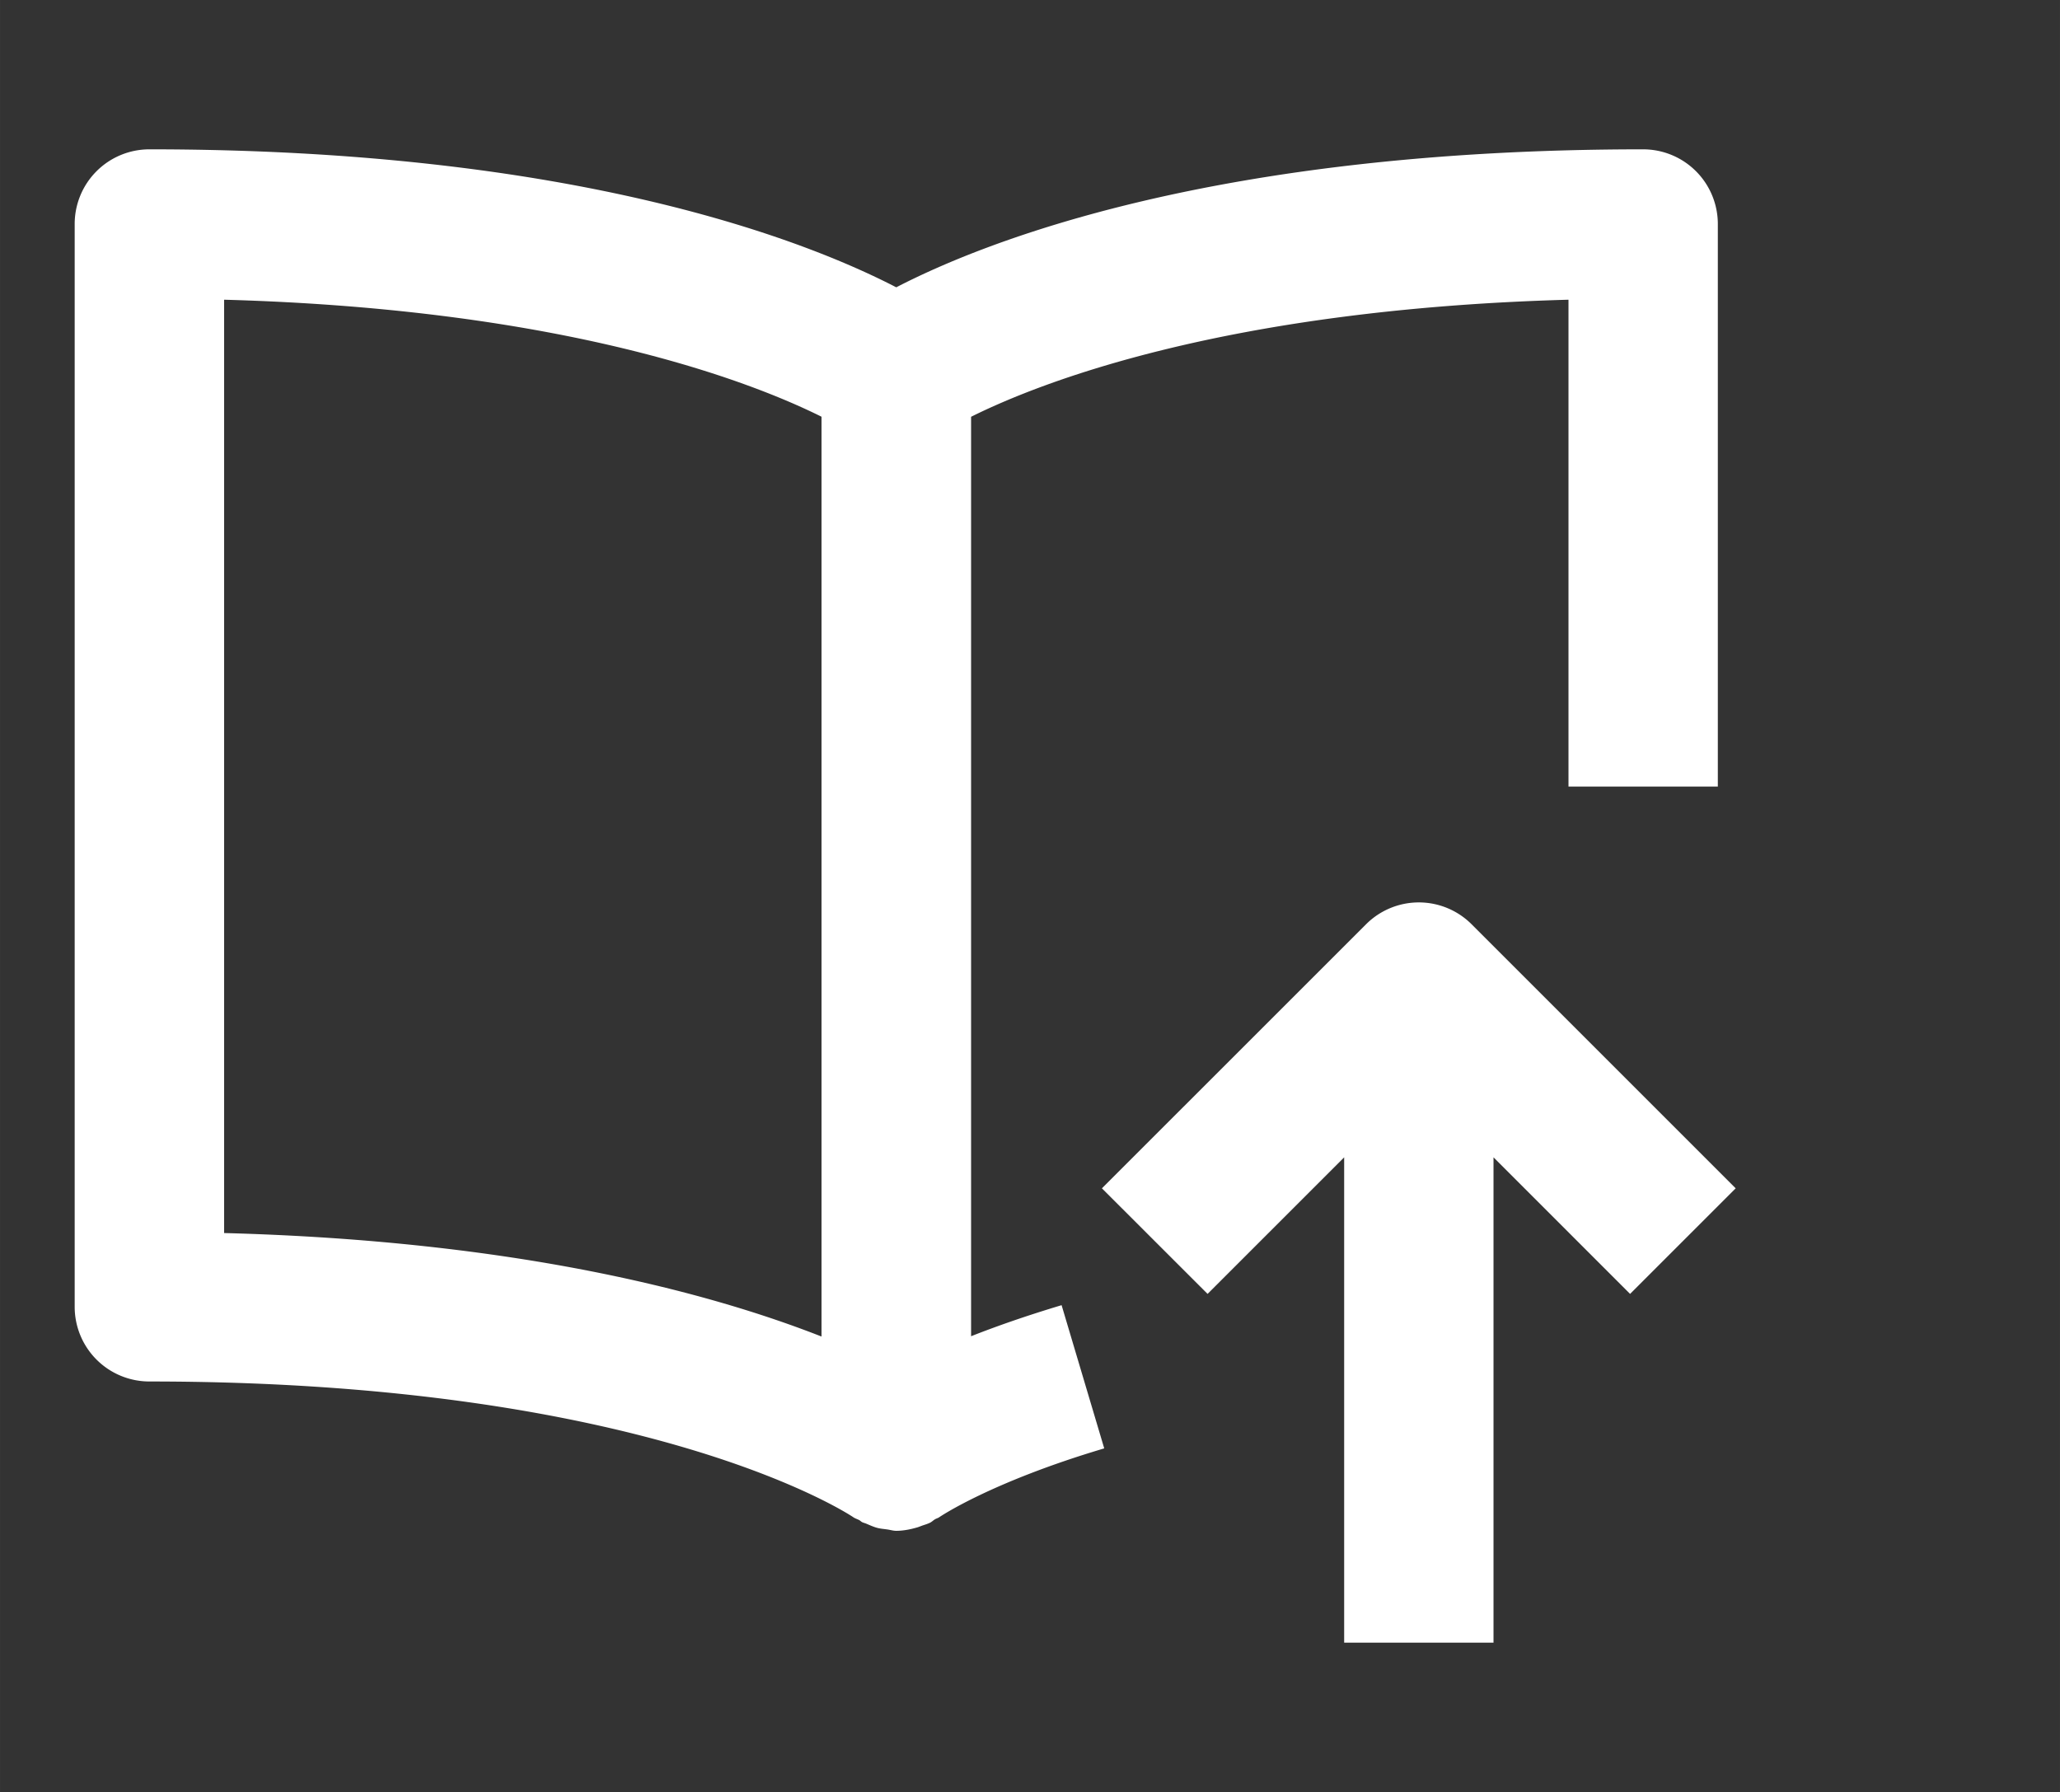 <?xml version="1.0" standalone="no"?><!DOCTYPE svg PUBLIC "-//W3C//DTD SVG 1.1//EN" "http://www.w3.org/Graphics/SVG/1.1/DTD/svg11.dtd"><svg class="icon" width="200px" height="174.00px" viewBox="0 0 1177 1024" version="1.1" xmlns="http://www.w3.org/2000/svg"><rect x="0" y="0" width="1177" height="1024" fill="#333333" stroke="none"/><path fill="#ffffff" d="M469.376 763.733c-63.019-24.747-172.843-54.699-341.333-59.136v-533.333c196.011 5.419 302.165 47.36 341.333 66.859V763.733z m85.461-0.171V238.165c39.381-19.627 145.536-61.483 341.333-66.901v278.187h85.333V128a42.667 42.667 0 0 0-42.667-42.667c-244.053 0-375.979 52.565-426.752 78.848C461.312 137.899 329.472 85.333 85.333 85.333a42.667 42.667 0 0 0-42.667 42.667v618.752a42.667 42.667 0 0 0 42.667 42.667c285.099 0 399.701 75.904 402.091 77.483 1.109 0.811 2.432 1.152 3.627 1.792 0.512 0.341 0.939 0.768 1.451 1.067 0.853 0.427 1.749 0.597 2.603 0.981 2.133 0.896 4.139 1.835 6.357 2.389 1.707 0.427 3.456 0.555 5.248 0.811 1.792 0.213 3.541 0.811 5.333 0.811 4.096 0 8.107-0.811 12.075-1.963 0.853-0.256 1.664-0.597 2.475-0.896 1.621-0.597 3.328-1.024 4.907-1.835 0.981-0.512 1.707-1.28 2.688-1.877 0.853-0.512 1.792-0.683 2.56-1.28 0.299-0.171 29.312-19.968 94.165-39.253l-24.363-81.835c-19.883 5.973-37.12 11.989-51.712 17.749zM991.701 679.04l-150.869-150.869a42.624 42.624 0 0 0-60.331 0l-150.912 150.869 60.373 60.331L768 661.333V938.667h85.333v-277.333l78.037 78.037 60.331-60.331z" /></svg>